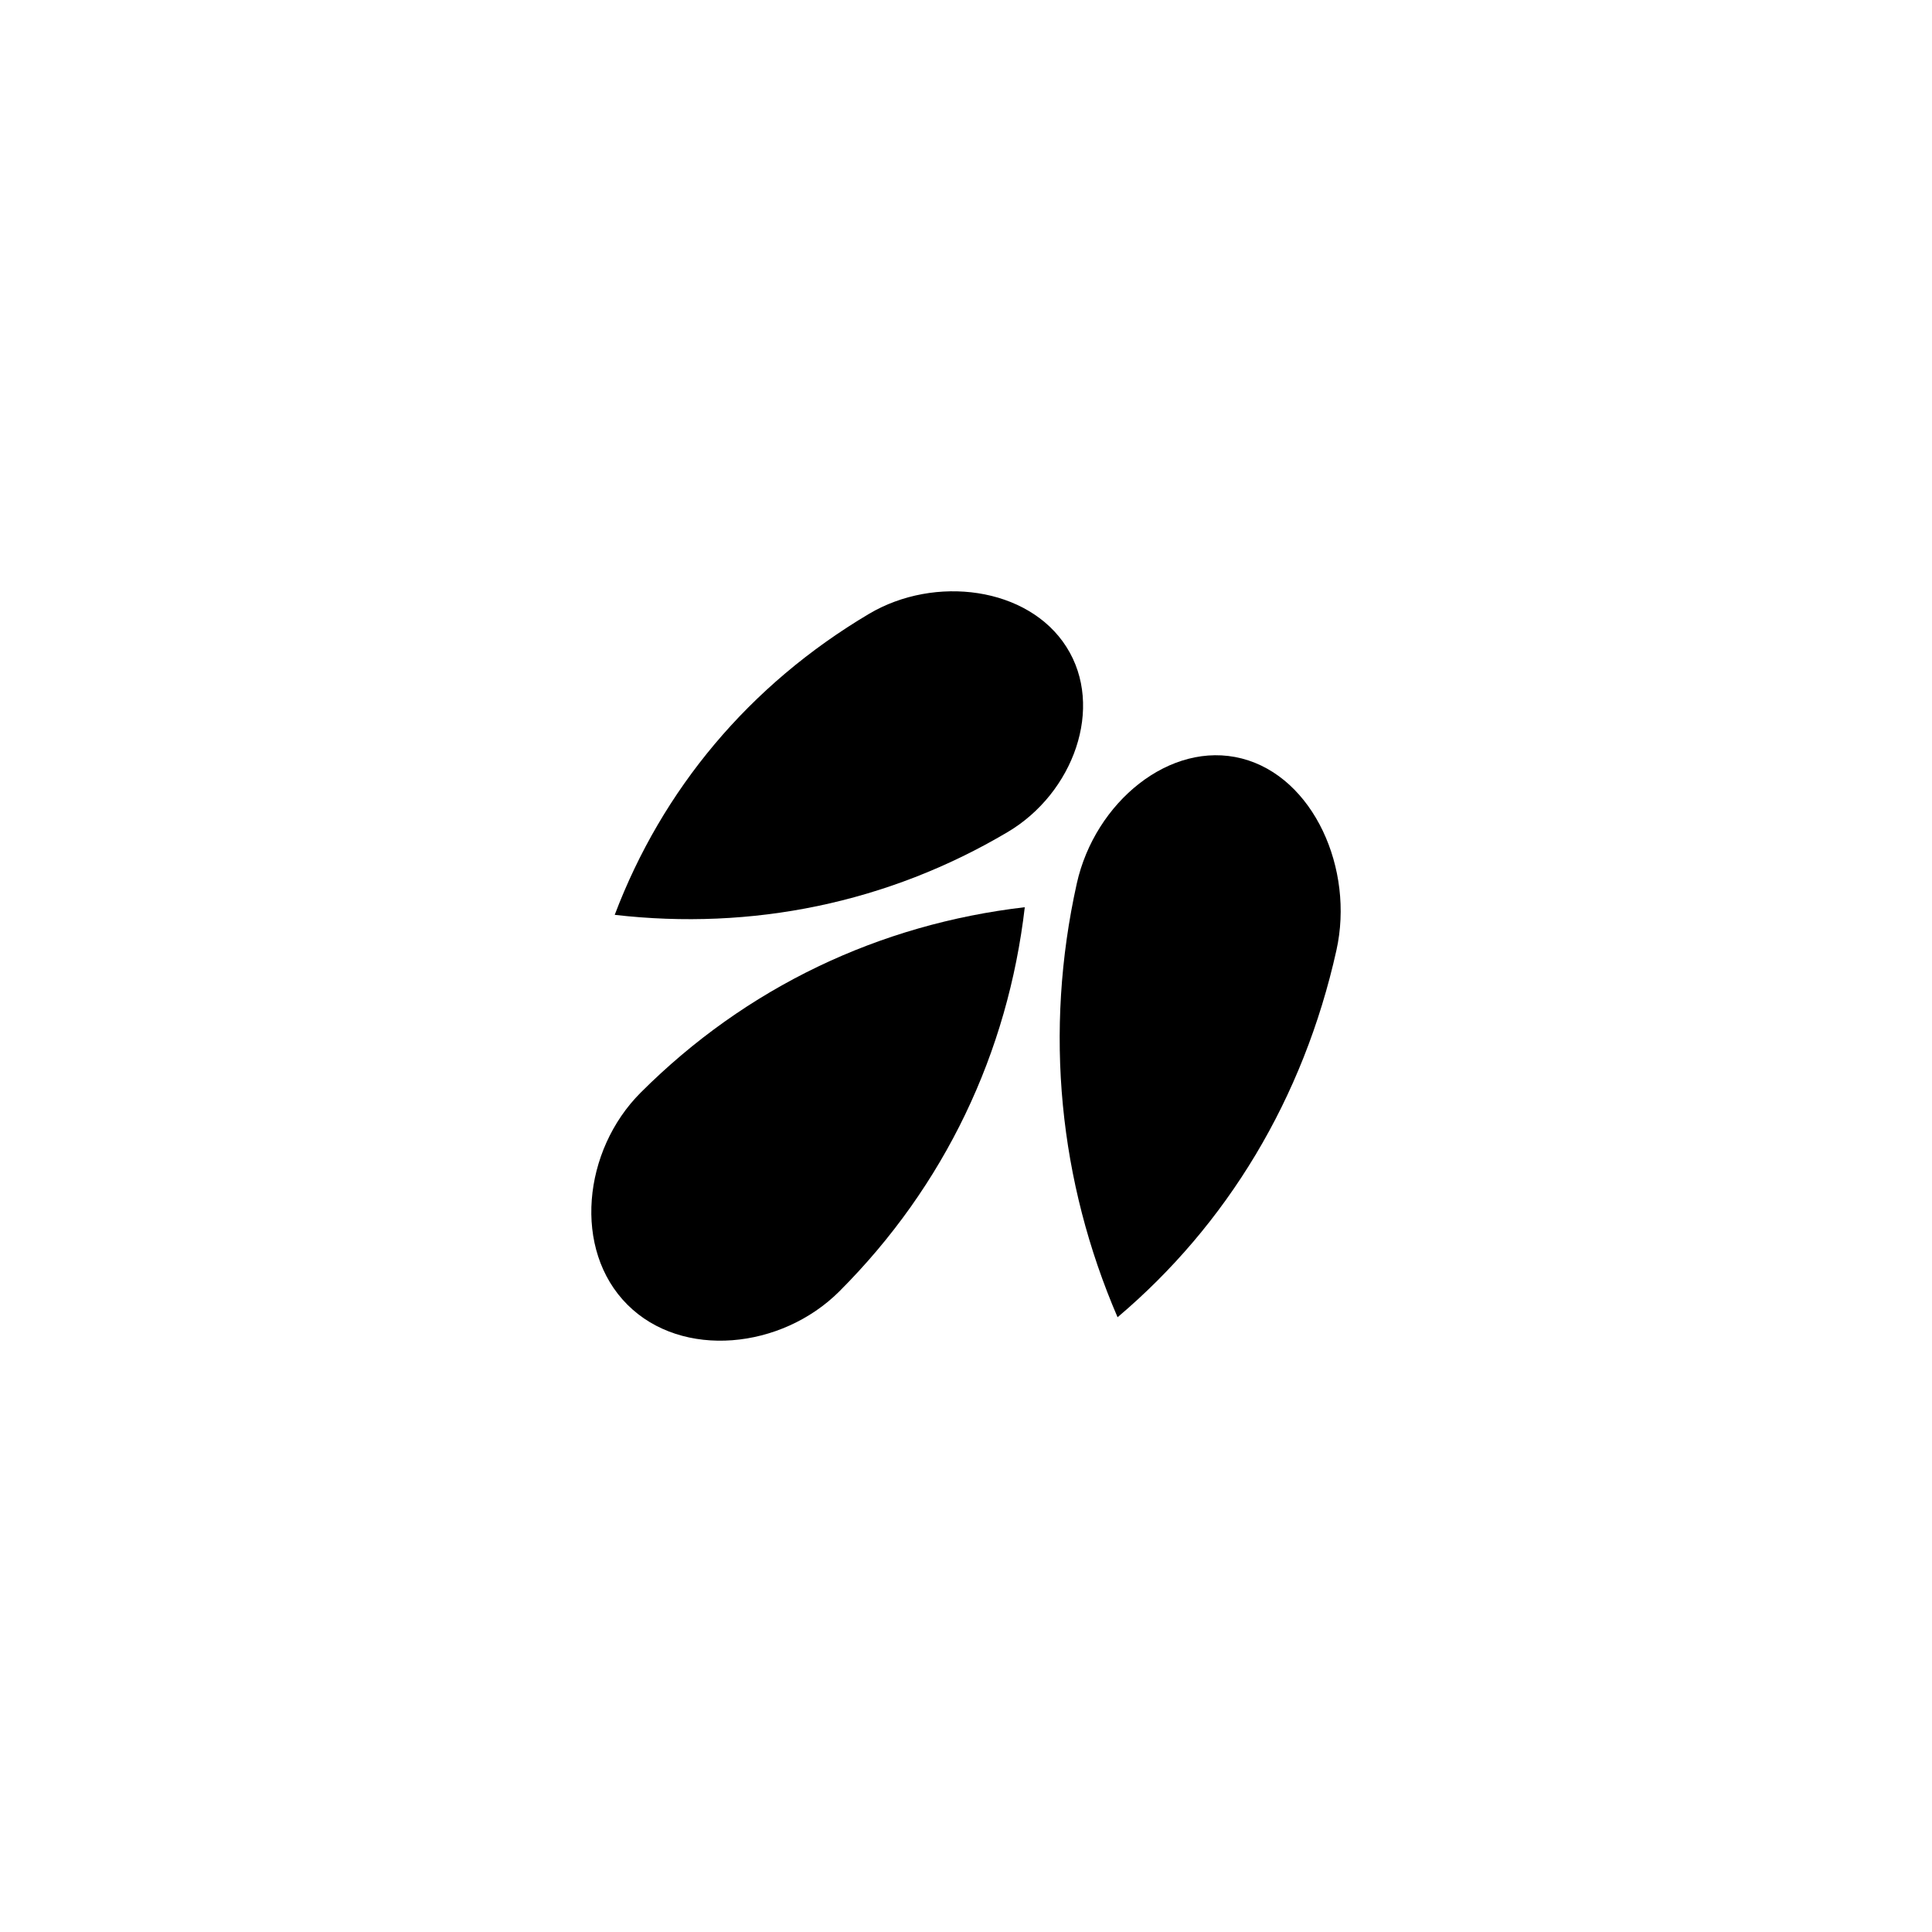 <?xml version="1.0" encoding="UTF-8"?>
<svg width="40px" height="40px" viewBox="0 0 40 40" version="1.1" xmlns="http://www.w3.org/2000/svg" xmlns:xlink="http://www.w3.org/1999/xlink">
    <title>Group 12</title>
    <defs>
        <filter id="filter-1">
            <feColorMatrix in="SourceGraphic" type="matrix" values="0 0 0 0 1 0 0 0 0 1 0 0 0 0 1 0 0 0 1 0"></feColorMatrix>
        </filter>
    </defs>
    <g id="Page-1" stroke="none" stroke-width="1" fill="none" fill-rule="evenodd">
        <g id="00---Tatsu---Interactions-&amp;-Changes" transform="translate(-151, -941)">
            <g id="Group-20-Copy" transform="translate(151, 781)">
                <g id="Group-12" transform="translate(0, 160)">
                    <rect id="Rectangle-Copy-10" x="0" y="0" width="40" height="40"></rect>
                    <g filter="url(#filter-1)" id="noun_Almonds_2052239-Copy">
                        <g transform="translate(12, 12)" id="Group" fill="#000000" fill-rule="nonzero">
                            <path d="M0.989,15.011 L0.989,15.011 C2.125,16.147 4.182,15.932 5.378,14.736 C7.564,12.55 8.867,9.791 9.217,6.783 C6.209,7.133 3.45,8.436 1.264,10.622 C0.068,11.817 -0.147,13.875 0.989,15.011 Z" id="Path"></path>
                            <path d="M13.711,3.704 C12.226,3.322 10.668,4.61 10.294,6.291 C9.611,9.364 9.927,12.464 11.138,15.272 C13.4,13.359 14.986,10.748 15.669,7.675 C16.044,5.994 15.196,4.086 13.711,3.704 Z" id="Path"></path>
                            <path d="M10.08,1.395 C9.288,0.147 7.353,-0.097 5.994,0.708 C3.509,2.182 1.708,4.35 0.727,6.941 C3.563,7.268 6.38,6.699 8.864,5.226 C10.224,4.42 10.873,2.642 10.08,1.395 Z" id="Path"></path>
                        </g>
                    </g>
                </g>
            </g>
        </g>
    </g>
</svg>